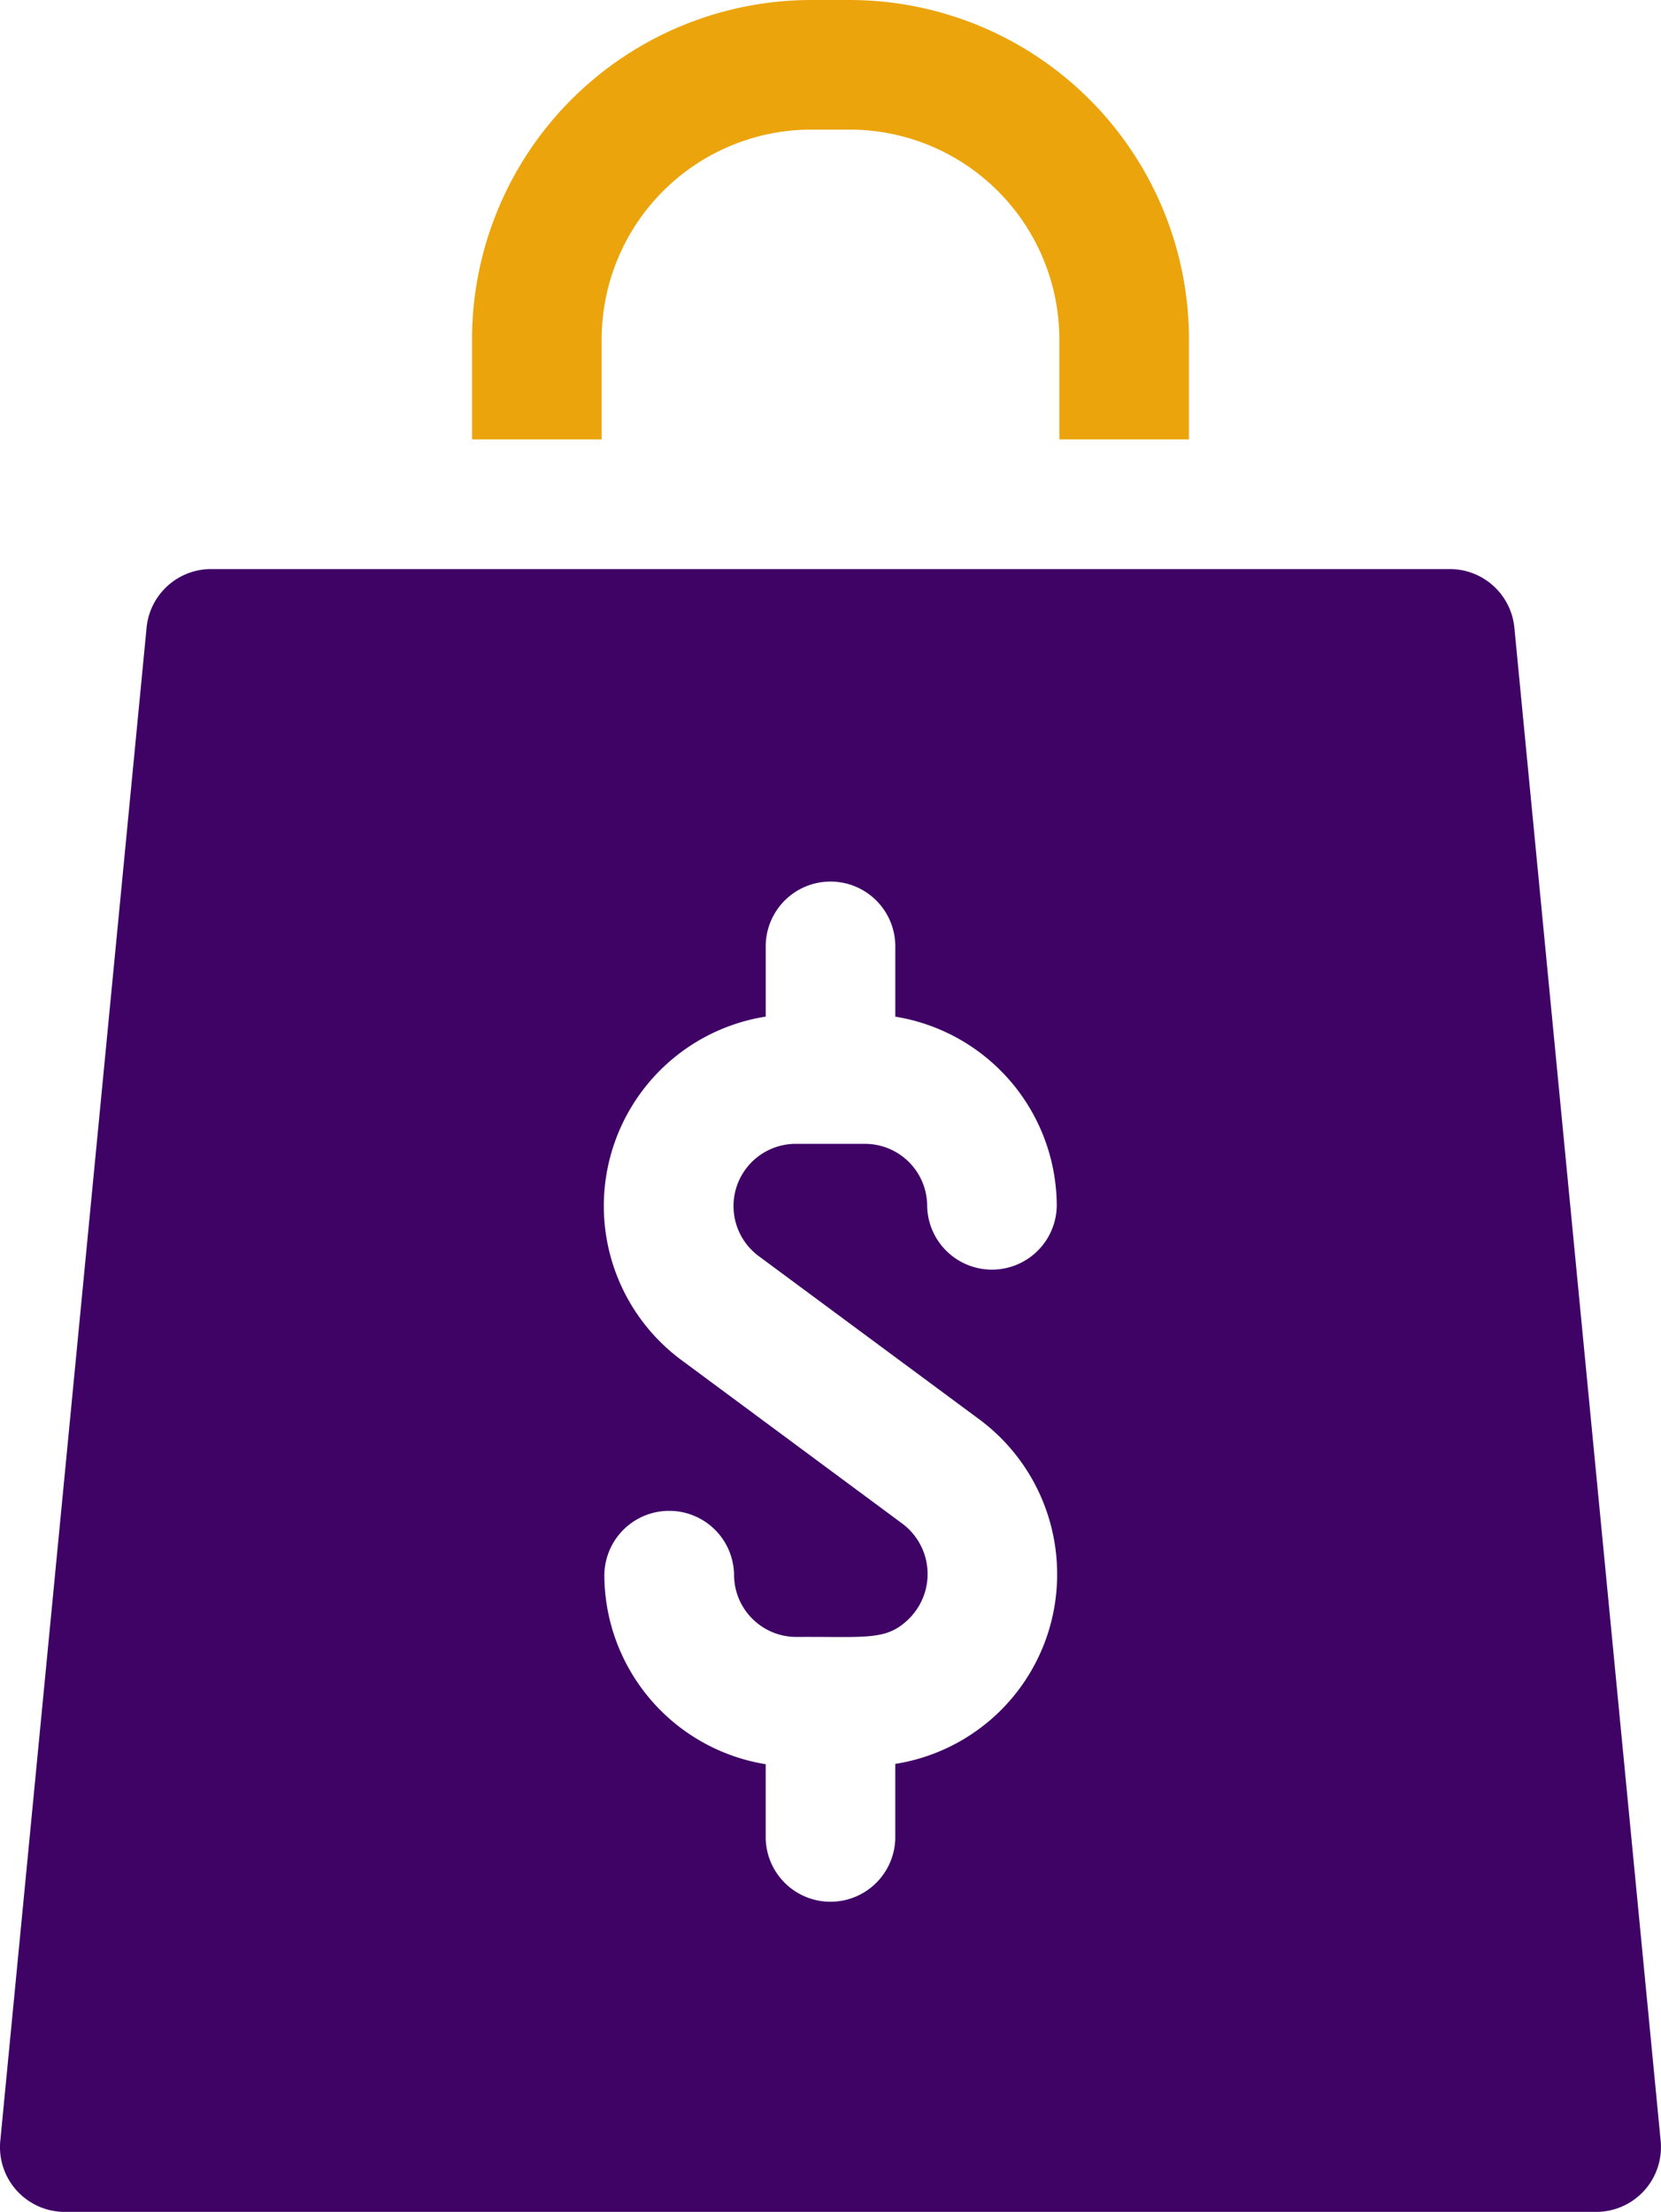 <svg xmlns="http://www.w3.org/2000/svg" width="75.102" height="100" viewBox="0 0 75.102 100">
  <g id="shopping-bag" transform="translate(-63.74)">
    <g id="Group_4309" data-name="Group 4309" transform="translate(63.739 25.727)">
      <path id="Path_1086" data-name="Path 1086" d="M138.827,202.783l-6.615-68.414a2.932,2.932,0,0,0-2.916-2.648H73.284a2.932,2.932,0,0,0-2.916,2.648l-6.615,68.414a2.929,2.929,0,0,0,2.916,3.211h69.242a2.929,2.929,0,0,0,2.916-3.211Zm-27.289-25.664a8.666,8.666,0,0,1-7.318,8.621v3.248a2.93,2.93,0,1,1-5.859,0v-3.234a8.686,8.686,0,0,1-7.295-8.508,2.931,2.931,0,0,1,2.912-2.947H94a2.931,2.931,0,0,1,2.93,2.912A2.815,2.815,0,0,0,99.736,180h.018c3.211-.02,4.086.188,5.117-.855a2.844,2.844,0,0,0-.33-4.266l-9.986-7.393a8.668,8.668,0,0,1,3.807-15.531v-3.23a2.93,2.93,0,0,1,5.859,0v3.232a8.684,8.684,0,0,1,7.3,8.561,2.93,2.93,0,0,1-5.859,0,2.813,2.813,0,0,0-2.809-2.811H99.71a2.814,2.814,0,0,0-1.672,5.07l9.988,7.391a8.709,8.709,0,0,1,3.512,6.91Z" transform="translate(-63.739 -131.72)" fill="#3f0366"/>
    </g>
    <g id="Group_4310" data-name="Group 4310" transform="translate(85.083 0)">
      <path id="Path_1087" data-name="Path 1087" d="M205.434,15.336v4.531h-5.859V15.336A9.488,9.488,0,0,0,190.1,5.859h-1.742a9.488,9.488,0,0,0-9.477,9.477v4.531H173.02V15.336A15.352,15.352,0,0,1,188.356,0H190.1a15.352,15.352,0,0,1,15.336,15.336Z" transform="translate(-173.02 0)" fill="#eba40c"/>
    </g>
  </g>
</svg>
